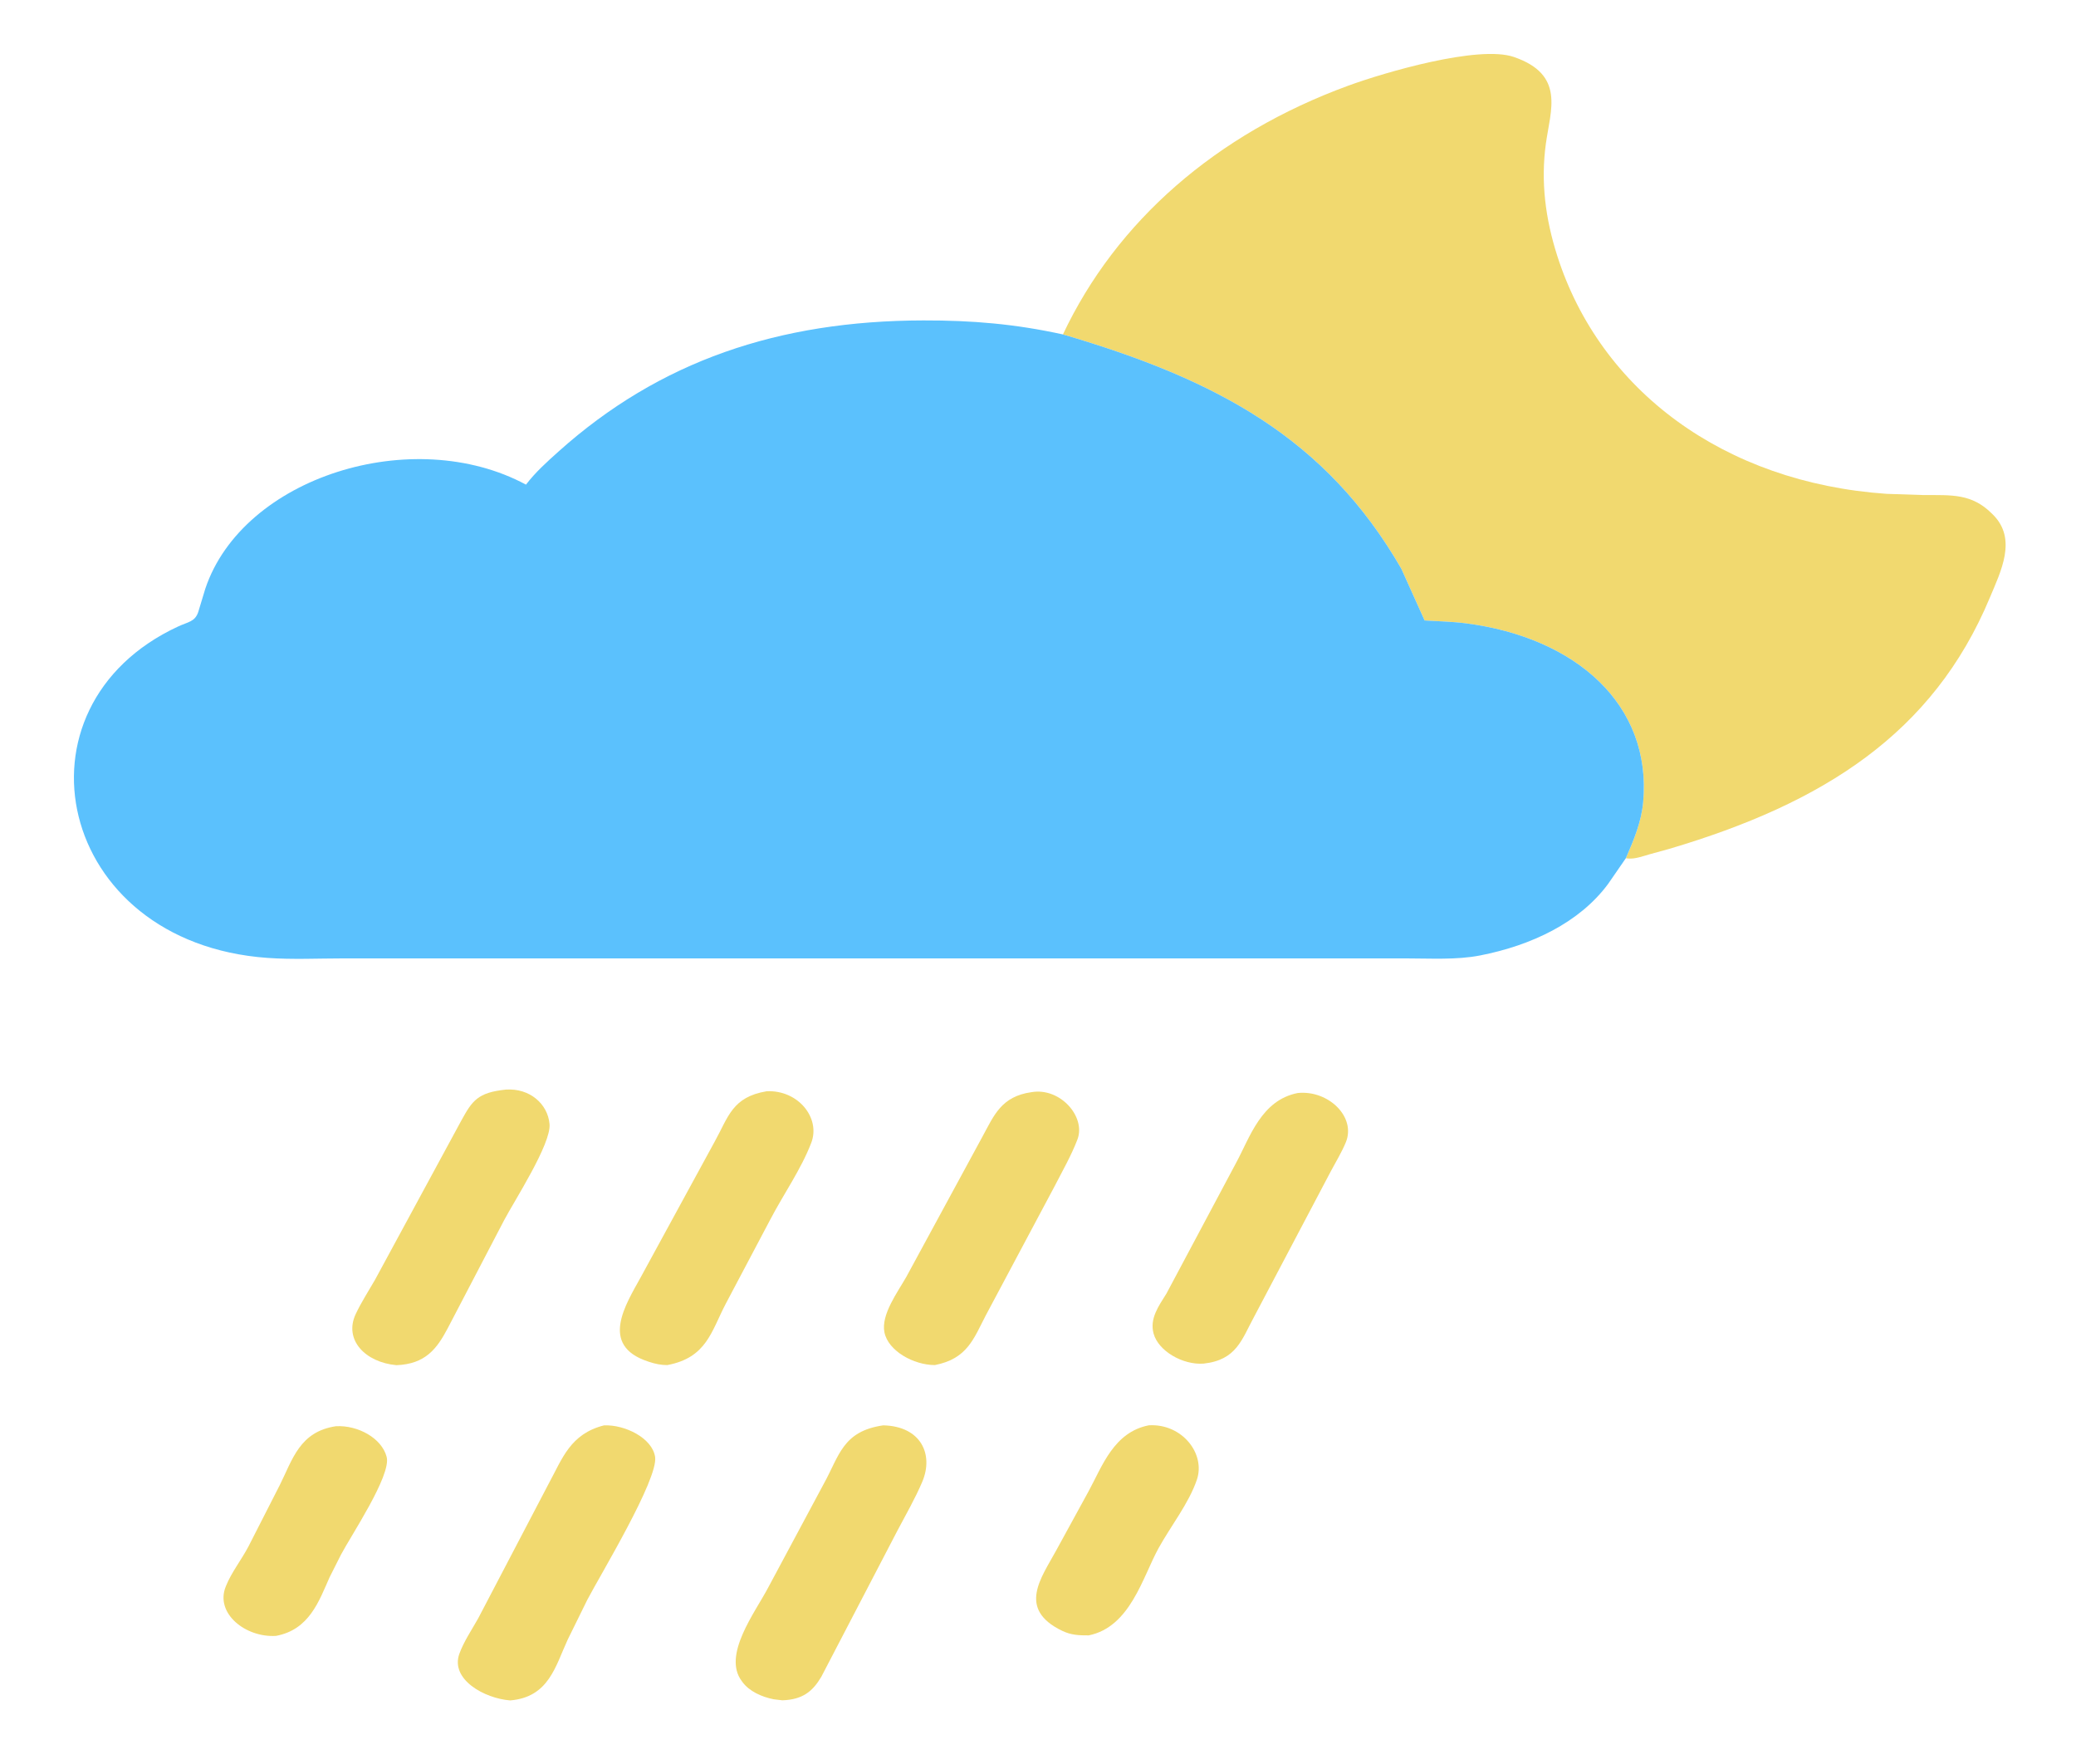 <?xml version="1.0" encoding="utf-8" ?>
<svg xmlns="http://www.w3.org/2000/svg" xmlns:xlink="http://www.w3.org/1999/xlink" width="173" height="147">
	<path fill="#F1D96F" transform="scale(0.338 0.287)" d="M82.837 414.062C88.228 413.722 94.128 417.507 95.333 422.988C96.508 428.338 86.459 445.973 84.059 451.373L81.274 457.882C78.649 464.81 76.275 473.143 68.04 474.932C60.532 475.482 53.023 468.398 55.635 460.684L55.743 460.375C57.075 456.479 59.558 452.786 61.245 449L68.96 431.193C72.108 423.818 73.837 415.624 82.837 414.062Z"/>
	<path fill="#F1D96F" transform="scale(0.338 0.287)" d="M283.258 413.793C291.488 413.26 297.261 422.082 295.086 429.6C293.093 436.49 288.662 443.015 285.621 449.512C281.747 457.787 278.676 472.358 268.423 474.786C265.995 474.809 264.059 474.695 261.895 473.471C250.669 467.12 256.791 457.986 260.388 450.162L268.4 432.925C271.739 425.731 274.572 415.779 283.258 413.793Z"/>
	<path fill="#F1D96F" transform="scale(0.338 0.287)" d="M189.051 316.809C196.828 316.421 202.339 324.599 200.025 331.749C197.538 339.433 193.153 346.735 189.88 354.129L178.931 378.516C175.374 386.503 174.247 394.167 164.512 396.315C162.956 396.308 161.565 395.973 160.117 395.409L159.75 395.263C147.716 390.594 154.255 378.763 158.01 370.732L176.201 331.447C179.597 324.26 180.499 318.48 189.051 316.809Z"/>
	<path fill="#F1D96F" transform="scale(0.338 0.287)" d="M254.317 317.076C261.409 315.653 267.772 324.243 265.64 330.818C264.13 335.473 261.914 340.032 259.954 344.518L243.037 381.898C240.047 388.665 238.491 394.485 230.486 396.309C225.256 396.296 218.975 392.211 218.055 386.801C217.179 381.651 221.309 375.162 223.452 370.706L242.217 330C245.056 323.886 246.818 318.32 254.317 317.076Z"/>
	<path fill="#F1D96F" transform="scale(0.338 0.287)" d="M319.974 317.322C327.51 316.433 334.403 324.269 331.804 331.659C330.798 334.521 329.375 337.261 328.125 340.023L309.173 382.343C306.154 388.864 304.901 394.832 296.743 395.885C291.61 396.335 285.601 392.236 284.419 387.181C283.402 382.829 285.641 379.214 287.581 375.557L304.763 337.591C308.16 330.212 310.951 319.381 319.974 317.322Z"/>
	<path fill="#F1D96F" transform="scale(0.338 0.287)" d="M124.7 316.335C130.586 315.854 135.066 320.481 135.49 326.36C135.906 332.134 126.753 348.728 124.294 354.25L110.366 385.665C107.721 391.56 104.882 396.024 97.751 396.341C90.002 395.522 84.761 388.945 87.679 381.555C89.03 378.133 90.838 374.878 92.449 371.573L113.724 325.349C116.438 319.539 117.769 317.189 124.7 316.335Z"/>
	<path fill="#F1D96F" transform="scale(0.338 0.287)" d="M217.761 413.809C227.049 414.058 230.24 422.215 227.394 430.163C225.643 435.053 223.318 439.761 221.201 444.503L202.494 486.805C200.358 491.042 197.913 493.432 192.896 493.638L190.795 493.347C187.778 492.659 184.747 491.02 183.062 488.351L182.875 488.048C178.068 480.515 186.165 468.128 189.365 460.972L203.102 430.776C206.92 422.702 207.708 415.515 217.761 413.809Z"/>
	<path fill="#F1D96F" transform="scale(0.338 0.287)" d="M148.929 413.814C154.047 413.569 160.793 417.455 161.514 422.963C162.356 429.404 147.895 457.452 144.77 464.528L139.964 476.026C136.935 483.74 135.326 492.722 125.79 493.67C119.386 493.086 110.987 487.544 113.255 480.125C114.321 476.64 116.308 473.174 117.882 469.879L135.334 430.615C138.639 423.49 140.584 416.291 148.929 413.814Z"/>
	<path fill="#F1D96F" transform="scale(0.338 0.287)" d="M262.064 97.093C275.209 64.294 299.786 38.929 332.43 24.867C341.314 21.04 364.533 13.007 373.252 16.544C385.923 21.685 382.276 31.905 381.134 41.69C379.843 52.76 381.014 63.489 383.932 74.25C394.541 113.376 425.052 140.108 465.137 143.374L474.294 143.727C481.299 143.745 486.136 143.277 491.125 149.136L491.365 149.415C497.402 156.484 493.286 165.913 490.579 173.544C476.585 213 449.504 233.22 411.529 246.454L406.75 248.005C405.089 248.549 403.18 249.434 401.402 249.248L400.85 249.16C402.833 243.808 404.678 238.628 405.12 232.878C407.291 204.576 388.547 185.077 361.406 180.965C358.057 180.458 354.618 180.384 351.236 180.137L345.499 165.125C326.903 127.153 299.996 110.197 262.064 97.093Z"/>
	<path fill="#5BC1FD" transform="scale(0.338 0.287)" d="M400.85 249.16L396.473 256.625C389.42 267.859 377.565 274.481 364.91 277.391C359.088 278.729 352.625 278.244 346.687 278.246L84.628 278.245C78.46 278.246 72.062 278.617 65.928 278.1C13.77 273.702 1.313 205.108 43.932 181.875C46.431 180.513 48.065 180.518 48.875 177.685L50.613 170.93C59.85 138.451 101.82 123.05 129.677 140.698C132.007 137.106 134.782 134.17 137.717 131.073C162.609 104.808 191.992 93.106 227.624 93.025C239.729 92.998 250.21 94.037 262.064 97.093C299.996 110.197 326.903 127.153 345.499 165.125L351.236 180.137C354.618 180.384 358.057 180.458 361.406 180.965C388.547 185.077 407.291 204.576 405.12 232.878C404.678 238.628 402.833 243.808 400.85 249.16Z"/>
</svg>
